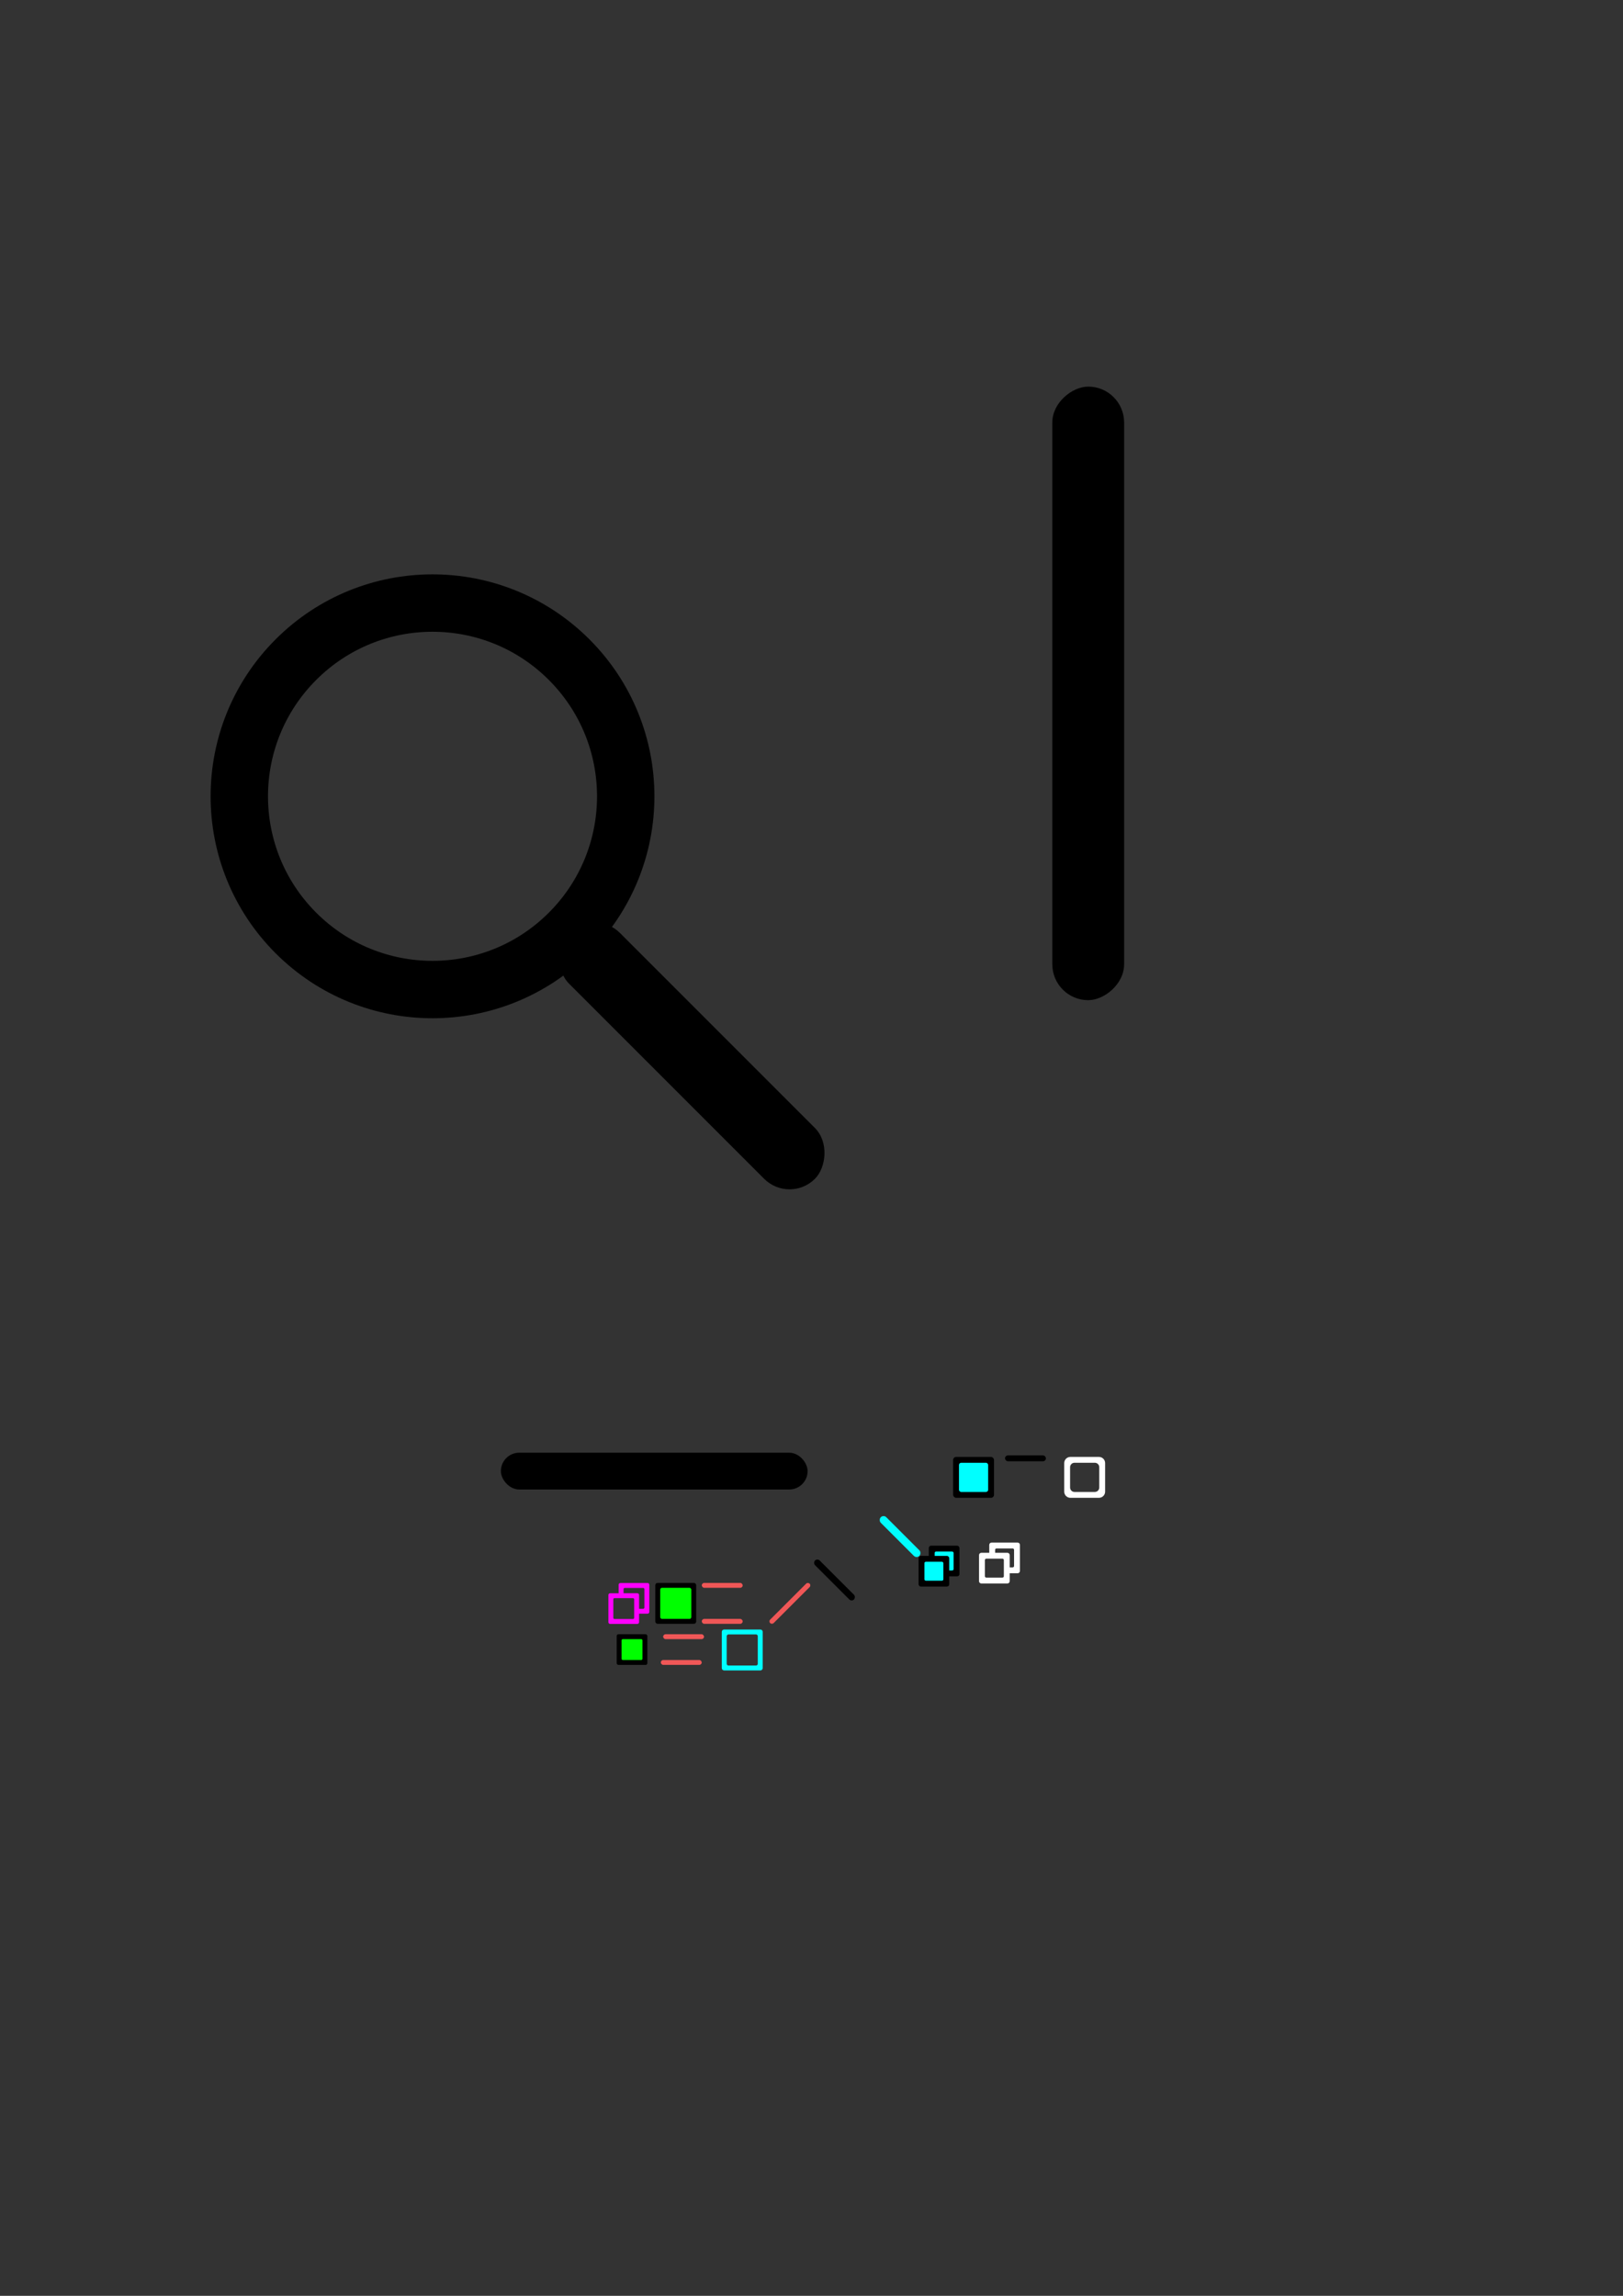 <?xml version="1.0" encoding="UTF-8" standalone="no"?>
<!-- Created with Inkscape (http://www.inkscape.org/) -->

<svg
   width="210mm"
   height="297mm"
   viewBox="0 0 210 297"
   version="1.1"
   id="svg5"
   inkscape:version="1.2.2 (732a01da63, 2022-12-09)"
   sodipodi:docname="find.svg"
   xmlns:inkscape="http://www.inkscape.org/namespaces/inkscape"
   xmlns:sodipodi="http://sodipodi.sourceforge.net/DTD/sodipodi-0.dtd"
   xmlns="http://www.w3.org/2000/svg"
   xmlns:svg="http://www.w3.org/2000/svg">
  <rect x="0" y="0" width="210" height="297" fill="#333333" stroke="none"/>
  <sodipodi:namedview
     id="namedview7"
     pagecolor="#ffffff"
     bordercolor="#000000"
     borderopacity="0.25"
     inkscape:showpageshadow="2"
     inkscape:pageopacity="0.0"
     inkscape:pagecheckerboard="0"
     inkscape:deskcolor="#d1d1d1"
     inkscape:document-units="mm"
     showgrid="false"
     inkscape:zoom="0.46769779"
     inkscape:cx="560.1908"
     inkscape:cy="558.05266"
     inkscape:window-width="1366"
     inkscape:window-height="705"
     inkscape:window-x="-8"
     inkscape:window-y="-8"
     inkscape:window-maximized="1"
     inkscape:current-layer="layer1" />
  <defs
     id="defs2" />
  <g
     inkscape:label="Layer 1"
     inkscape:groupmode="layer"
     id="layer1">
    <rect
       style="fill:#000000;fill-opacity:1;stroke:none;stroke-width:2.014;stroke-opacity:1"
       id="rect234"
       width="44.979"
       height="9.293"
       x="-182.393"
       y="-37.917"
       ry="4.647"
       transform="rotate(-135)" />
    <rect
       style="fill:#000000;fill-opacity:1;stroke:none;stroke-width:0.243;stroke-opacity:1"
       id="rect234-8"
       width="7.128"
       height="0.855"
       x="-224.445"
       y="-68.607"
       ry="0.428"
       transform="rotate(-135)" />
    <rect
       style="fill:#000000;fill-opacity:1;stroke:none;stroke-width:1.354;stroke-opacity:1"
       id="rect234-8-0"
       width="39.688"
       height="4.762"
       x="-104.496"
       y="-192.691"
       ry="2.381"
       transform="scale(-1)" />
    <rect
       style="fill:#f05757;fill-opacity:1;stroke:none;stroke-width:0.181;stroke-opacity:1"
       id="rect234-8-0-8"
       width="5.292"
       height="0.635"
       x="-96.096"
       y="-205.409"
       ry="0.318"
       transform="scale(-1)" />
    <rect
       style="fill:#f05757;fill-opacity:1;stroke:none;stroke-width:0.211;stroke-dasharray:none;stroke-opacity:1"
       id="rect234-8-0-8-5-3"
       width="7.22"
       height="0.635"
       x="70.789"
       y="-219.255"
       ry="0.317"
       transform="rotate(135)"
       inkscape:export-filename="..\..\Users\Tran\Desktop\close.png"
       inkscape:export-xdpi="96"
       inkscape:export-ydpi="96" />
    <rect
       style="fill:#000000;fill-opacity:1;stroke:none;stroke-width:2.675;stroke-opacity:1"
       id="rect234-8-2"
       width="79.375"
       height="9.293"
       x="50.014"
       y="-145.451"
       ry="4.646"
       transform="rotate(90)" />
    <circle
       style="fill:none;fill-opacity:1;stroke:#000000;stroke-width:7.426;stroke-opacity:1"
       id="path396"
       cx="-112.414"
       cy="-33.271"
       r="25"
       transform="rotate(-135)" />
    <rect
       style="fill:#000000;fill-opacity:1;stroke:none;stroke-width:0.197;stroke-opacity:1"
       id="rect1228-3"
       width="5.292"
       height="0.759"
       x="-135.332"
       y="-189.038"
       ry="0.379"
       transform="scale(-1)"
       inkscape:export-filename="rect1228.png"
       inkscape:export-xdpi="96"
       inkscape:export-ydpi="96" />
    <rect
       style="fill:#00ffff;fill-opacity:1;stroke:none;stroke-width:0.263;stroke-opacity:1"
       id="rect1228-3-5"
       width="7.063"
       height="1.013"
       x="-226.44"
       y="-58.712"
       ry="0.506"
       transform="rotate(-135)"
       inkscape:export-filename="rect1228.png"
       inkscape:export-xdpi="96"
       inkscape:export-ydpi="96" />
    <path
       id="rect591"
       style="fill:#ffffff;stroke-width:2.39"
       d="m 138.5,188.475 c -0.443,0 -0.8,0.357 -0.8,0.8 v 3.692 c 0,0.443 0.357,0.8 0.8,0.8 h 3.692 c 0.443,0 0.8,-0.357 0.8,-0.8 v -3.692 c 0,-0.443 -0.357,-0.8 -0.8,-0.8 z m 0.53,0.759 h 2.632 c 0.316,0 0.571,0.254 0.571,0.571 v 2.632 c 0,0.316 -0.254,0.571 -0.571,0.571 h -2.632 c -0.316,0 -0.571,-0.254 -0.571,-0.571 v -2.632 c 0,-0.316 0.254,-0.571 0.571,-0.571 z"
       inkscape:export-filename="..\..\Users\Tran\Desktop\maximize.png"
       inkscape:export-xdpi="96"
       inkscape:export-ydpi="96" />
    <rect
       style="fill:#000000;stroke-width:3.866"
       id="rect294"
       width="5.292"
       height="5.292"
       x="123.324"
       y="188.475"
       ry="0.397" />
    <g
       id="g438"
       transform="translate(-12.745,-61.77)">
      <rect
         style="fill:#000000;stroke-width:2.9"
         id="rect294-8-1"
         width="3.969"
         height="3.969"
         x="132.921"
         y="261.727"
         ry="0.298" />
      <rect
         style="fill:#00ffff;stroke-width:1.791"
         id="rect294-8-3-4"
         width="2.451"
         height="2.451"
         x="133.68"
         y="262.486"
         ry="0.184" />
    </g>
    <rect
       style="fill:#00ffff;stroke-width:2.757"
       id="rect294-1"
       width="3.774"
       height="3.774"
       x="124.083"
       y="189.234"
       ry="0.283" />
    <rect
       style="fill:#000000;stroke-width:2.9"
       id="rect294-8"
       width="3.969"
       height="3.969"
       x="118.853"
       y="201.28"
       ry="0.298" />
    <rect
       style="fill:#00ffff;stroke-width:1.791"
       id="rect294-8-3"
       width="2.451"
       height="2.451"
       x="119.612"
       y="202.039"
       ry="0.184" />
    <path
       id="rect294-8-36"
       style="fill:#ffffff;fill-opacity:1;stroke-width:2.9"
       d="m 128.299,199.557 c -0.165,0 -0.298,0.133 -0.298,0.298 v 1.025 h -1.026 c -0.165,0 -0.298,0.133 -0.298,0.298 v 3.373 c 0,0.165 0.133,0.298 0.298,0.298 h 3.373 c 0.165,0 0.298,-0.133 0.298,-0.298 v -1.025 h 1.025 c 0.165,0 0.298,-0.133 0.298,-0.298 v -3.373 c 0,-0.165 -0.133,-0.298 -0.298,-0.298 z m 0.636,0.759 c 0.003,-1.6e-4 0.006,0 0.009,0 h 2.083 c 0.102,0 0.184,0.082 0.184,0.184 v 2.083 c 0,0.102 -0.082,0.183 -0.184,0.183 h -0.38 v -1.589 c 0,-0.165 -0.133,-0.298 -0.298,-0.298 h -1.589 v -0.38 c 0,-0.099 0.077,-0.179 0.175,-0.184 z m -1.314,1.323 h 2.083 c 0.102,0 0.184,0.082 0.184,0.184 v 2.083 c 0,0.102 -0.082,0.184 -0.184,0.184 h -2.083 c -0.102,0 -0.184,-0.082 -0.184,-0.184 v -2.083 c 0,-0.102 0.082,-0.184 0.184,-0.184 z"
       inkscape:export-filename="..\..\Users\Tran\Desktop\normal.png"
       inkscape:export-xdpi="96"
       inkscape:export-ydpi="96" />
    <rect
       style="fill:#f05757;fill-opacity:1;stroke:none;stroke-width:0.181;stroke-opacity:1"
       id="rect1391"
       width="5.292"
       height="0.635"
       x="-96.096"
       y="-210.066"
       ry="0.318"
       transform="scale(-1)" />
    <rect
       style="fill:#000000;fill-opacity:1;stroke:none;stroke-width:0.446;stroke-linecap:round;stroke-dasharray:none;stroke-opacity:1"
       id="rect1445"
       width="5.292"
       height="5.292"
       x="84.789"
       y="204.774"
       ry="0.3" />
    <rect
       style="fill:#000000;fill-opacity:1;stroke:none;stroke-width:0.335;stroke-linecap:round;stroke-dasharray:none;stroke-opacity:1"
       id="rect1445-9"
       width="3.969"
       height="3.969"
       x="79.793"
       y="211.414"
       ry="0.225" />
    <rect
       style="fill:#00ff00;fill-opacity:1;stroke:none;stroke-width:0.228;stroke-linecap:round;stroke-dasharray:none;stroke-opacity:1"
       id="rect1445-9-5"
       width="2.699"
       height="2.699"
       x="80.428"
       y="212.049"
       ry="0.153" />
    <path
       id="rect1445-9-2"
       style="fill:#ff00ff;fill-opacity:1;stroke:none;stroke-width:0.335;stroke-linecap:round;stroke-dasharray:none;stroke-opacity:1"
       d="m 80.27,204.788 c -0.125,0 -0.225,0.1 -0.225,0.225 v 1.098 h -1.098 c -0.125,0 -0.225,0.1 -0.225,0.225 v 3.519 c 0,0.125 0.1,0.225 0.225,0.225 h 3.519 c 0.125,0 0.225,-0.101 0.225,-0.225 v -1.098 h 1.098 c 0.125,0 0.225,-0.101 0.225,-0.225 v -3.519 c 0,-0.125 -0.101,-0.225 -0.225,-0.225 z m 0.563,0.635 h 2.393 c 0.085,0 0.153,0.069 0.153,0.153 v 2.393 c 0,0.085 -0.068,0.153 -0.153,0.153 h -0.535 v -1.786 c 0,-0.125 -0.101,-0.225 -0.225,-0.225 h -1.785 v -0.535 c 0,-0.085 0.068,-0.153 0.153,-0.153 z m -1.323,1.323 h 2.393 c 0.085,0 0.153,0.069 0.153,0.153 v 2.393 c 0,0.085 -0.068,0.153 -0.153,0.153 h -2.393 c -0.085,0 -0.153,-0.068 -0.153,-0.153 v -2.393 c 0,-0.085 0.068,-0.153 0.153,-0.153 z"
       inkscape:export-filename="..\..\Users\Tran\Desktop\normal.png"
       inkscape:export-xdpi="96"
       inkscape:export-ydpi="96" />
    <rect
       style="fill:#00ff00;fill-opacity:1;stroke:none;stroke-width:0.339;stroke-linecap:round;stroke-dasharray:none;stroke-opacity:1"
       id="rect1445-5"
       width="4.022"
       height="4.022"
       x="85.424"
       y="205.409"
       ry="0.228" />
    <path
       id="rect1445-3"
       style="fill:#00ffff;fill-opacity:1;stroke:none;stroke-width:0.446;stroke-linecap:round;stroke-dasharray:none;stroke-opacity:1"
       d="m 93.692,210.805 c -0.166,0 -0.3,0.134 -0.3,0.3 v 4.692 c 0,0.166 0.134,0.3 0.3,0.3 h 4.692 c 0.166,0 0.3,-0.134 0.3,-0.3 v -4.692 c 0,-0.166 -0.134,-0.3 -0.3,-0.3 z m 0.563,0.635 h 3.566 c 0.126,0 0.228,0.102 0.228,0.228 v 3.566 c 0,0.126 -0.102,0.228 -0.228,0.228 h -3.566 c -0.126,0 -0.228,-0.102 -0.228,-0.228 v -3.566 c 0,-0.126 0.102,-0.228 0.228,-0.228 z"
       inkscape:export-filename="..\..\Users\Tran\Desktop\maximize.png"
       inkscape:export-xdpi="96"
       inkscape:export-ydpi="96" />
    <rect
       style="fill:#f05757;fill-opacity:1;stroke:none;stroke-width:0.181;stroke-opacity:1"
       id="rect1541"
       width="5.292"
       height="0.635"
       x="-91.096"
       y="-212.049"
       ry="0.318"
       transform="scale(-1)" />
    <rect
       style="fill:#f05757;fill-opacity:1;stroke:none;stroke-width:0.181;stroke-opacity:1"
       id="rect1543"
       width="5.292"
       height="0.635"
       x="-90.796"
       y="-215.383"
       ry="0.318"
       transform="scale(-1)" />
  </g>
</svg>
